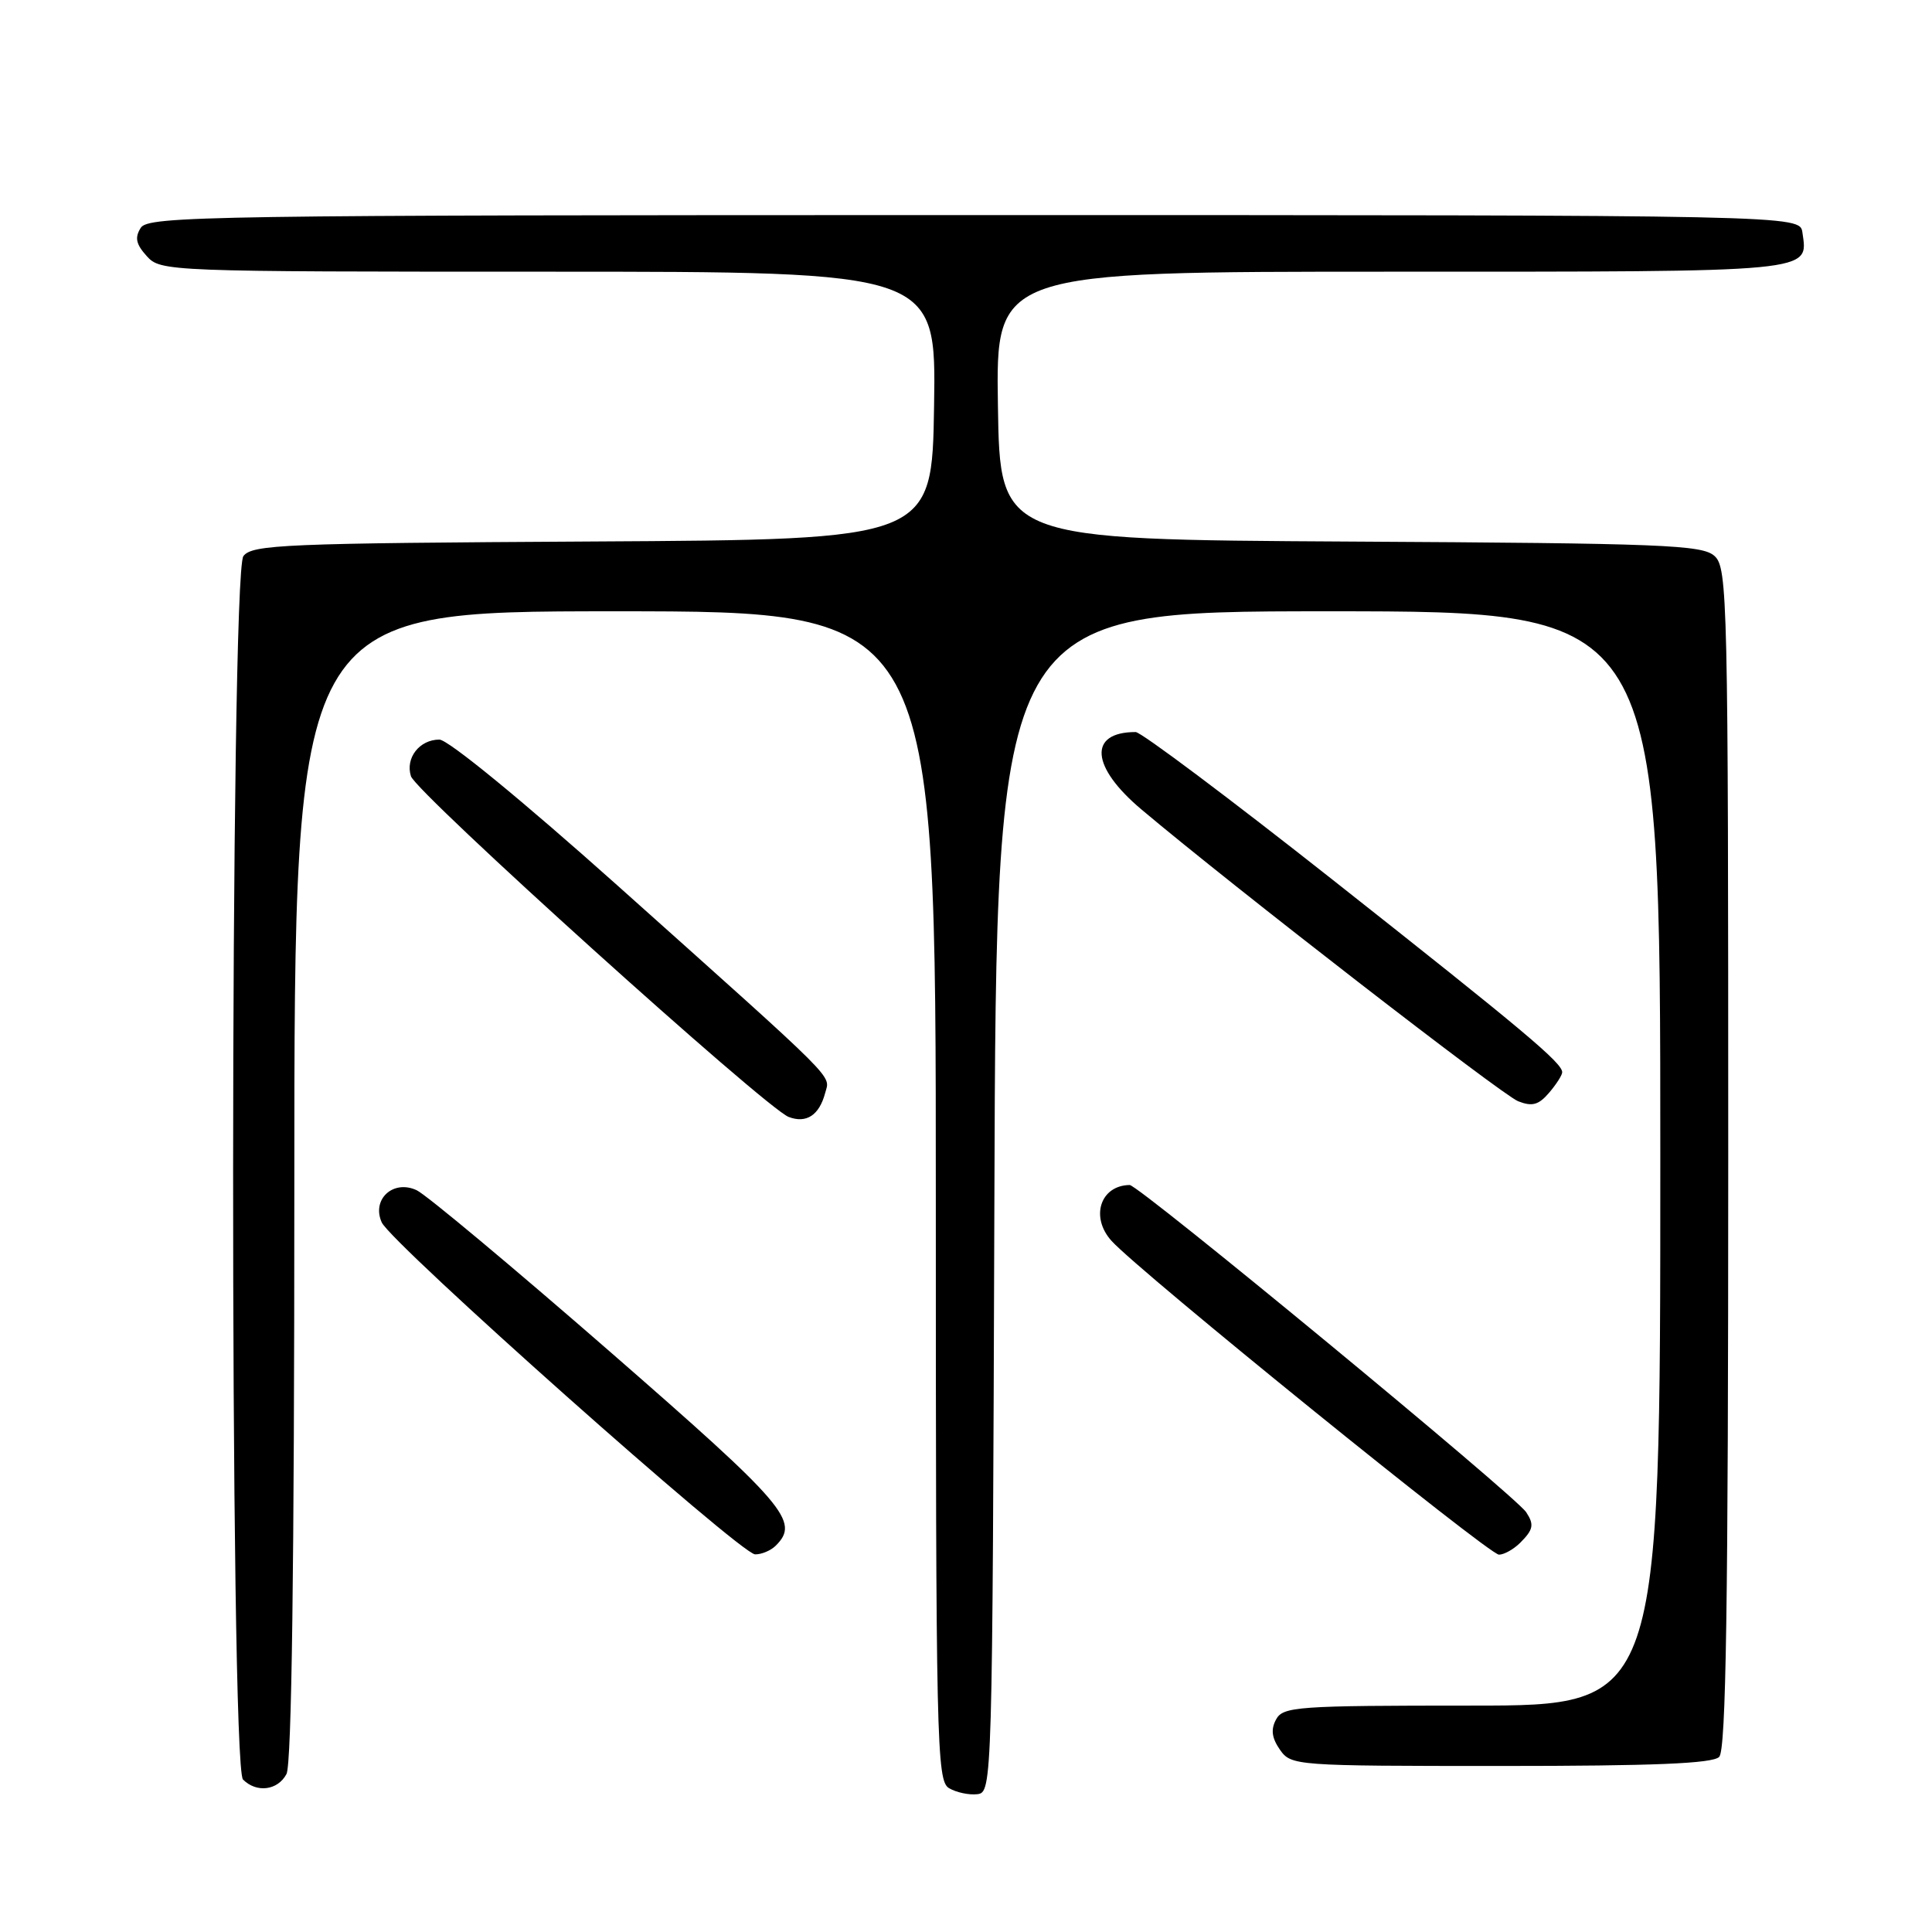 <?xml version="1.0" encoding="UTF-8" standalone="no"?>
<!DOCTYPE svg PUBLIC "-//W3C//DTD SVG 1.1//EN" "http://www.w3.org/Graphics/SVG/1.1/DTD/svg11.dtd" >
<svg xmlns="http://www.w3.org/2000/svg" xmlns:xlink="http://www.w3.org/1999/xlink" version="1.1" viewBox="0 0 256 256">
 <g >
 <path fill="currentColor"
d=" M 131.76 159.25 C 132.01 81.00 132.01 81.00 176.01 81.00 C 220.00 81.00 220.00 81.00 220.00 153.50 C 220.00 226.00 220.00 226.00 195.04 226.00 C 171.79 226.00 170.00 226.13 169.08 227.85 C 168.37 229.17 168.52 230.29 169.60 231.85 C 171.09 233.96 171.58 234.00 198.86 234.00 C 219.10 234.00 226.92 233.68 227.80 232.80 C 228.71 231.89 229.00 212.90 229.00 153.45 C 229.00 79.19 228.91 75.23 227.18 73.67 C 225.56 72.20 220.39 71.99 178.93 71.76 C 132.50 71.50 132.50 71.50 132.23 53.75 C 131.95 36.00 131.95 36.00 184.35 36.00 C 240.93 36.00 239.58 36.13 238.83 30.81 C 238.50 28.50 238.50 28.50 129.11 28.50 C 27.46 28.50 19.64 28.62 18.65 30.19 C 17.83 31.49 18.02 32.36 19.45 33.94 C 21.28 35.97 22.09 36.00 72.68 36.00 C 124.05 36.00 124.05 36.00 123.77 53.75 C 123.50 71.50 123.50 71.50 78.50 71.75 C 37.61 71.98 33.39 72.16 32.25 73.69 C 30.47 76.10 30.42 234.02 32.20 235.80 C 34.00 237.60 36.80 237.25 37.96 235.07 C 38.65 233.78 39.00 207.59 39.00 157.07 C 39.00 81.00 39.00 81.00 81.50 81.00 C 124.00 81.00 124.00 81.00 124.00 158.45 C 124.00 231.15 124.11 235.96 125.75 236.94 C 126.71 237.51 128.40 237.87 129.50 237.74 C 131.48 237.50 131.50 236.66 131.76 159.25 Z  M 102.80 204.80 C 106.01 201.59 104.17 199.46 80.75 179.04 C 67.96 167.90 56.47 158.30 55.21 157.71 C 52.10 156.26 49.21 158.92 50.58 161.97 C 51.83 164.76 98.10 205.91 100.05 205.96 C 100.90 205.98 102.14 205.46 102.80 204.80 Z  M 201.43 204.43 C 203.18 202.68 203.31 202.02 202.23 200.38 C 200.83 198.22 150.88 157.00 149.69 157.02 C 145.80 157.07 144.43 161.27 147.29 164.43 C 150.92 168.46 197.28 206.00 198.62 206.00 C 199.30 206.00 200.56 205.29 201.43 204.43 Z  M 109.34 144.82 C 109.98 142.36 111.59 143.96 81.85 117.36 C 69.21 106.07 59.37 98.00 58.22 98.00 C 55.58 98.00 53.69 100.44 54.45 102.85 C 55.16 105.07 101.44 146.82 104.50 148.00 C 106.85 148.90 108.56 147.77 109.34 144.82 Z  M 207.00 142.08 C 207.00 140.84 202.00 136.64 176.64 116.62 C 162.97 105.83 151.20 97.00 150.48 97.00 C 144.17 97.00 144.52 101.60 151.25 107.26 C 163.43 117.52 199.01 145.07 201.16 145.92 C 203.01 146.65 203.87 146.42 205.25 144.81 C 206.21 143.69 207.00 142.46 207.00 142.08 Z "/>
</g>
</svg>